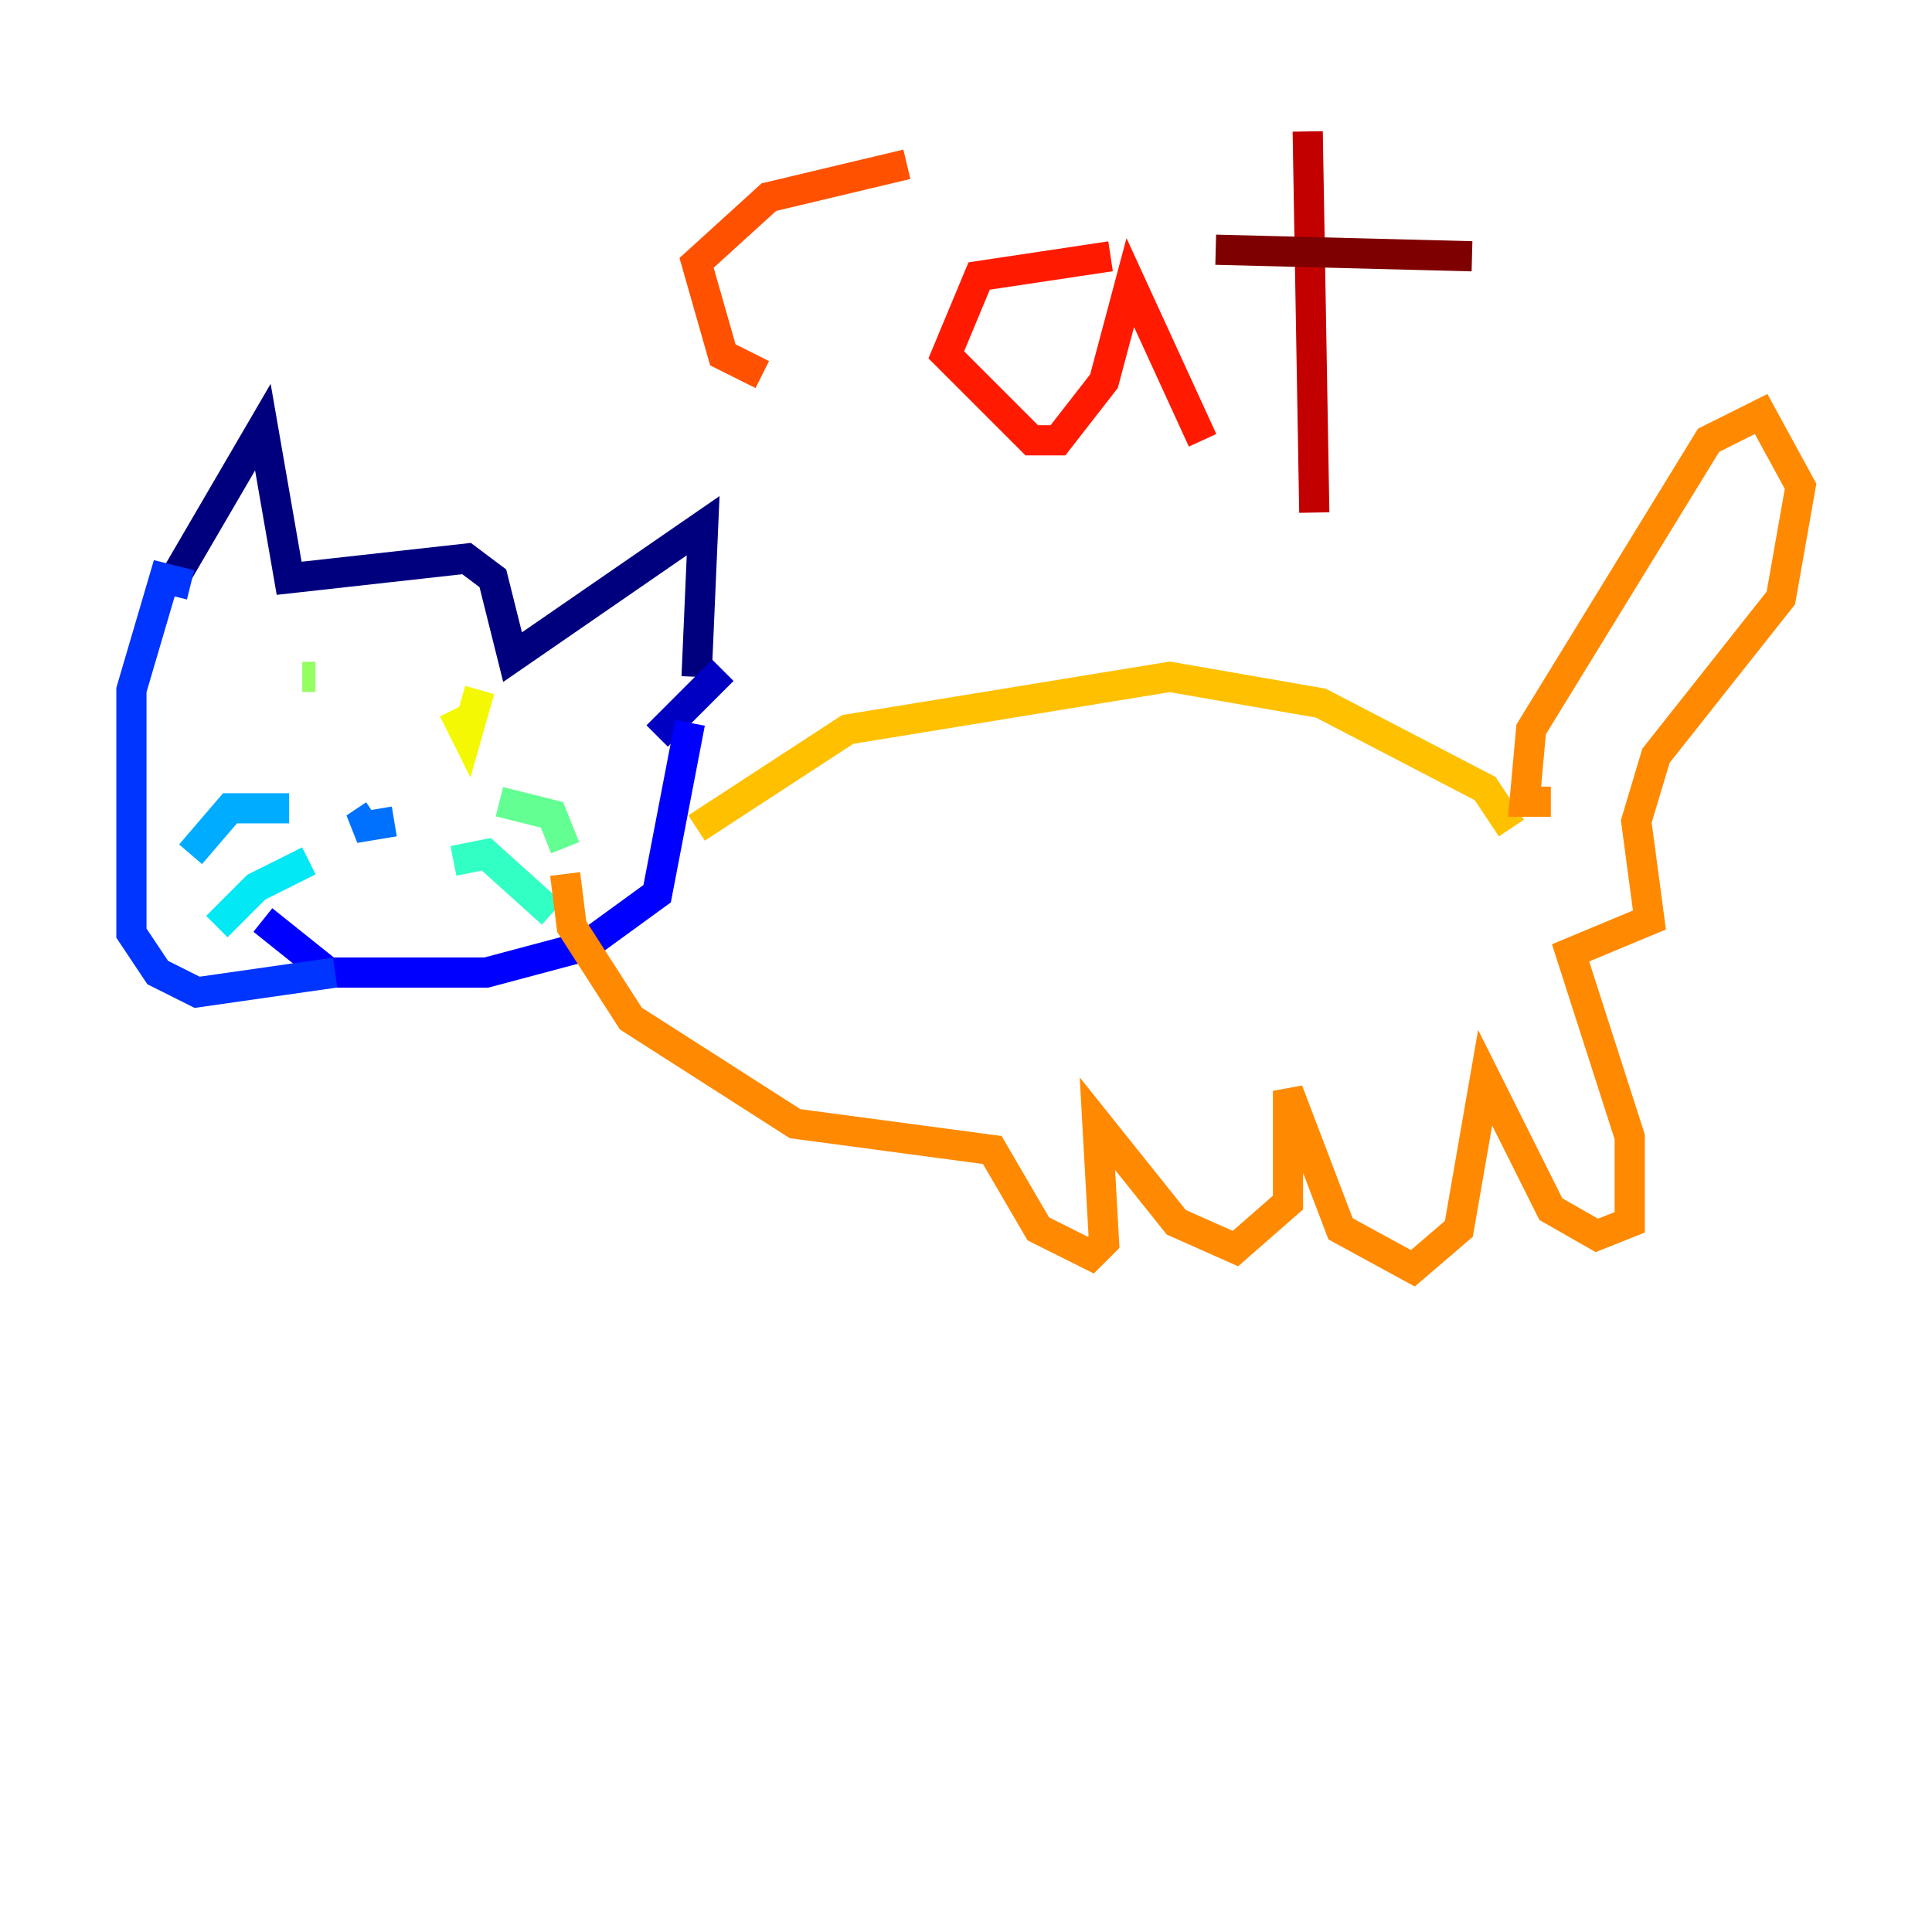 <?xml version="1.0" encoding="utf-8" ?>
<svg baseProfile="tiny" height="128" version="1.2" viewBox="0,0,128,128" width="128" xmlns="http://www.w3.org/2000/svg" xmlns:ev="http://www.w3.org/2001/xml-events" xmlns:xlink="http://www.w3.org/1999/xlink"><defs /><polyline fill="none" points="11.32,38.748 17.415,28.299 19.157,38.313 30.912,37.007 32.653,38.313 33.959,43.537 46.585,34.83 46.15,44.843" stroke="#00007f" stroke-width="2" /><polyline fill="none" points="47.891,44.408 43.537,48.762" stroke="#0000c3" stroke-width="2" /><polyline fill="none" points="45.714,47.891 43.537,59.211 38.748,62.694 32.218,64.435 21.769,64.435 17.415,60.952" stroke="#0000ff" stroke-width="2" /><polyline fill="none" points="12.626,38.748 10.884,38.313 8.707,45.714 8.707,61.823 10.449,64.435 13.061,65.742 22.204,64.435" stroke="#0034ff" stroke-width="2" /><polyline fill="none" points="24.816,53.986 23.51,54.857 26.122,54.422" stroke="#0070ff" stroke-width="2" /><polyline fill="none" points="19.157,53.551 15.238,53.551 12.626,56.599" stroke="#00acff" stroke-width="2" /><polyline fill="none" points="20.463,57.034 16.98,58.776 14.367,61.388" stroke="#02e8f4" stroke-width="2" /><polyline fill="none" points="30.041,57.034 32.218,56.599 36.571,60.517" stroke="#32ffc3" stroke-width="2" /><polyline fill="none" points="33.088,53.116 36.571,53.986 37.442,56.163" stroke="#63ff93" stroke-width="2" /><polyline fill="none" points="20.027,44.843 20.898,44.843" stroke="#93ff63" stroke-width="2" /><polyline fill="none" points="34.395,47.02 34.395,47.02" stroke="#c3ff32" stroke-width="2" /><polyline fill="none" points="30.041,47.02 30.912,48.762 31.782,45.714" stroke="#f4f802" stroke-width="2" /><polyline fill="none" points="46.15,54.857 56.163,48.327 77.497,44.843 87.51,46.585 98.395,52.245 100.136,54.857" stroke="#ffc000" stroke-width="2" /><polyline fill="none" points="102.748,53.116 101.007,53.116 101.442,48.327 113.197,29.17 116.68,27.429 119.293,32.218 117.986,39.619 109.714,50.068 108.408,54.422 109.279,60.952 104.054,63.129 107.973,75.32 107.973,80.98 105.796,81.85 102.748,80.109 98.395,71.401 96.653,81.415 93.605,84.027 88.816,81.415 85.333,72.272 85.333,79.674 81.85,82.721 77.932,80.98 72.707,74.449 73.143,82.286 72.272,83.156 68.789,81.415 65.742,76.191 52.68,74.449 41.796,67.483 37.878,61.388 37.442,57.905" stroke="#ff8900" stroke-width="2" /><polyline fill="none" points="60.082,10.884 50.939,13.061 46.15,17.415 47.891,23.51 50.503,24.816" stroke="#ff5100" stroke-width="2" /><polyline fill="none" points="73.578,16.98 64.871,18.286 62.694,23.51 68.354,29.17 70.095,29.17 73.143,25.252 74.884,18.721 79.674,29.17" stroke="#ff1a00" stroke-width="2" /><polyline fill="none" points="86.639,8.707 87.075,33.959" stroke="#c30000" stroke-width="2" /><polyline fill="none" points="80.544,16.544 97.524,16.98" stroke="#7f0000" stroke-width="2" /></svg>